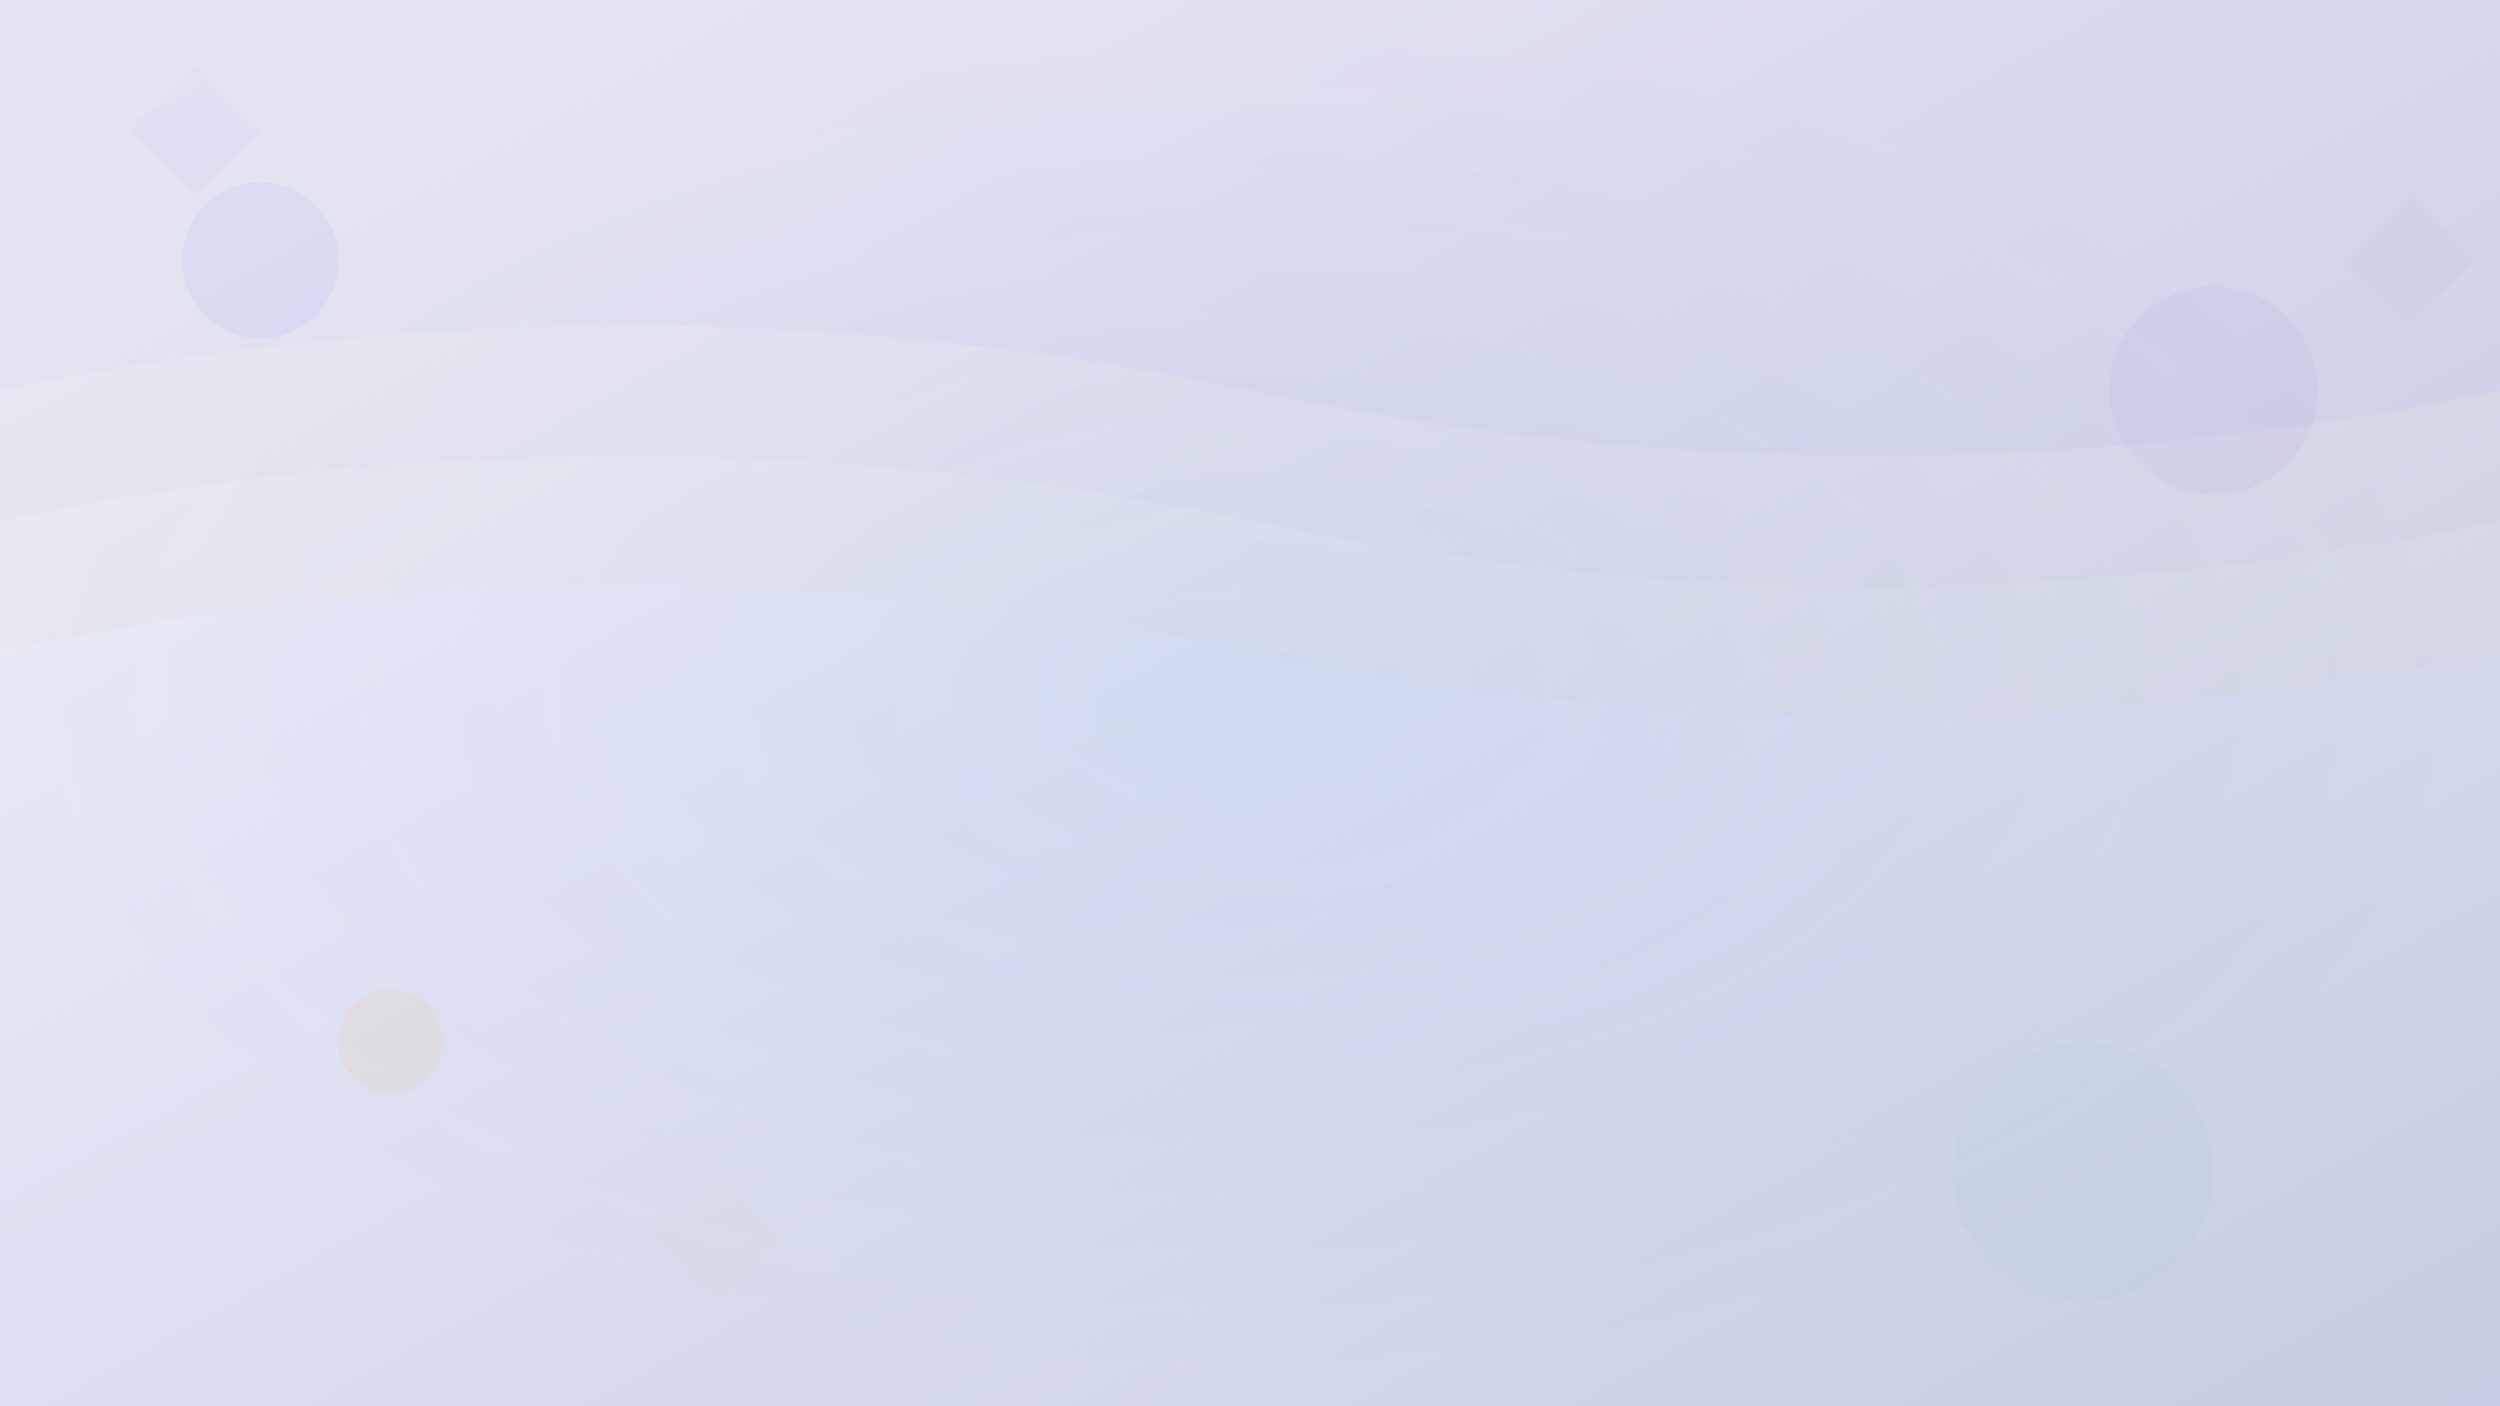 <svg width="1920" height="1080" viewBox="0 0 1920 1080" fill="none" xmlns="http://www.w3.org/2000/svg">
  <rect x="0" y="0" width="1920" height="1080" fill="#333333" stroke="none"/>
  <!-- Gradient Background -->
  <defs>
    <linearGradient id="bgGradient" x1="0%" y1="0%" x2="100%" y2="100%">
      <stop offset="0%" style="stop-color:#f8fafc;stop-opacity:1" />
      <stop offset="50%" style="stop-color:#e2e8f0;stop-opacity:1" />
      <stop offset="100%" style="stop-color:#cbd5e1;stop-opacity:1" />
    </linearGradient>
    <radialGradient id="accentGradient" cx="50%" cy="50%" r="50%">
      <stop offset="0%" style="stop-color:#2563eb;stop-opacity:0.1" />
      <stop offset="100%" style="stop-color:#7c3aed;stop-opacity:0.05" />
    </radialGradient>
  </defs>
  
  <!-- Base background -->
  <rect width="1920" height="1080" fill="url(#bgGradient)"/>
  
  <!-- Accent overlay -->
  <rect width="1920" height="1080" fill="url(#accentGradient)"/>
  
  <!-- Abstract hair-like flowing lines -->
  <path d="M0 300 Q480 200 960 300 T1920 300 L1920 0 L0 0 Z" fill="#2563eb" opacity="0.03"/>
  <path d="M0 400 Q480 300 960 400 T1920 400 L1920 0 L0 0 Z" fill="#7c3aed" opacity="0.02"/>
  <path d="M0 500 Q480 400 960 500 T1920 500 L1920 0 L0 0 Z" fill="#f59e0b" opacity="0.02"/>
  
  <!-- Floating circles for modern touch -->
  <circle cx="200" cy="200" r="60" fill="#2563eb" opacity="0.05"/>
  <circle cx="1700" cy="300" r="80" fill="#7c3aed" opacity="0.04"/>
  <circle cx="300" cy="800" r="40" fill="#f59e0b" opacity="0.06"/>
  <circle cx="1600" cy="900" r="100" fill="#10b981" opacity="0.03"/>
  
  <!-- Subtle geometric patterns -->
  <polygon points="100,100 150,50 200,100 150,150" fill="#2563eb" opacity="0.02"/>
  <polygon points="1800,200 1850,150 1900,200 1850,250" fill="#7c3aed" opacity="0.02"/>
  <polygon points="500,950 550,900 600,950 550,1000" fill="#f59e0b" opacity="0.02"/>
</svg> 